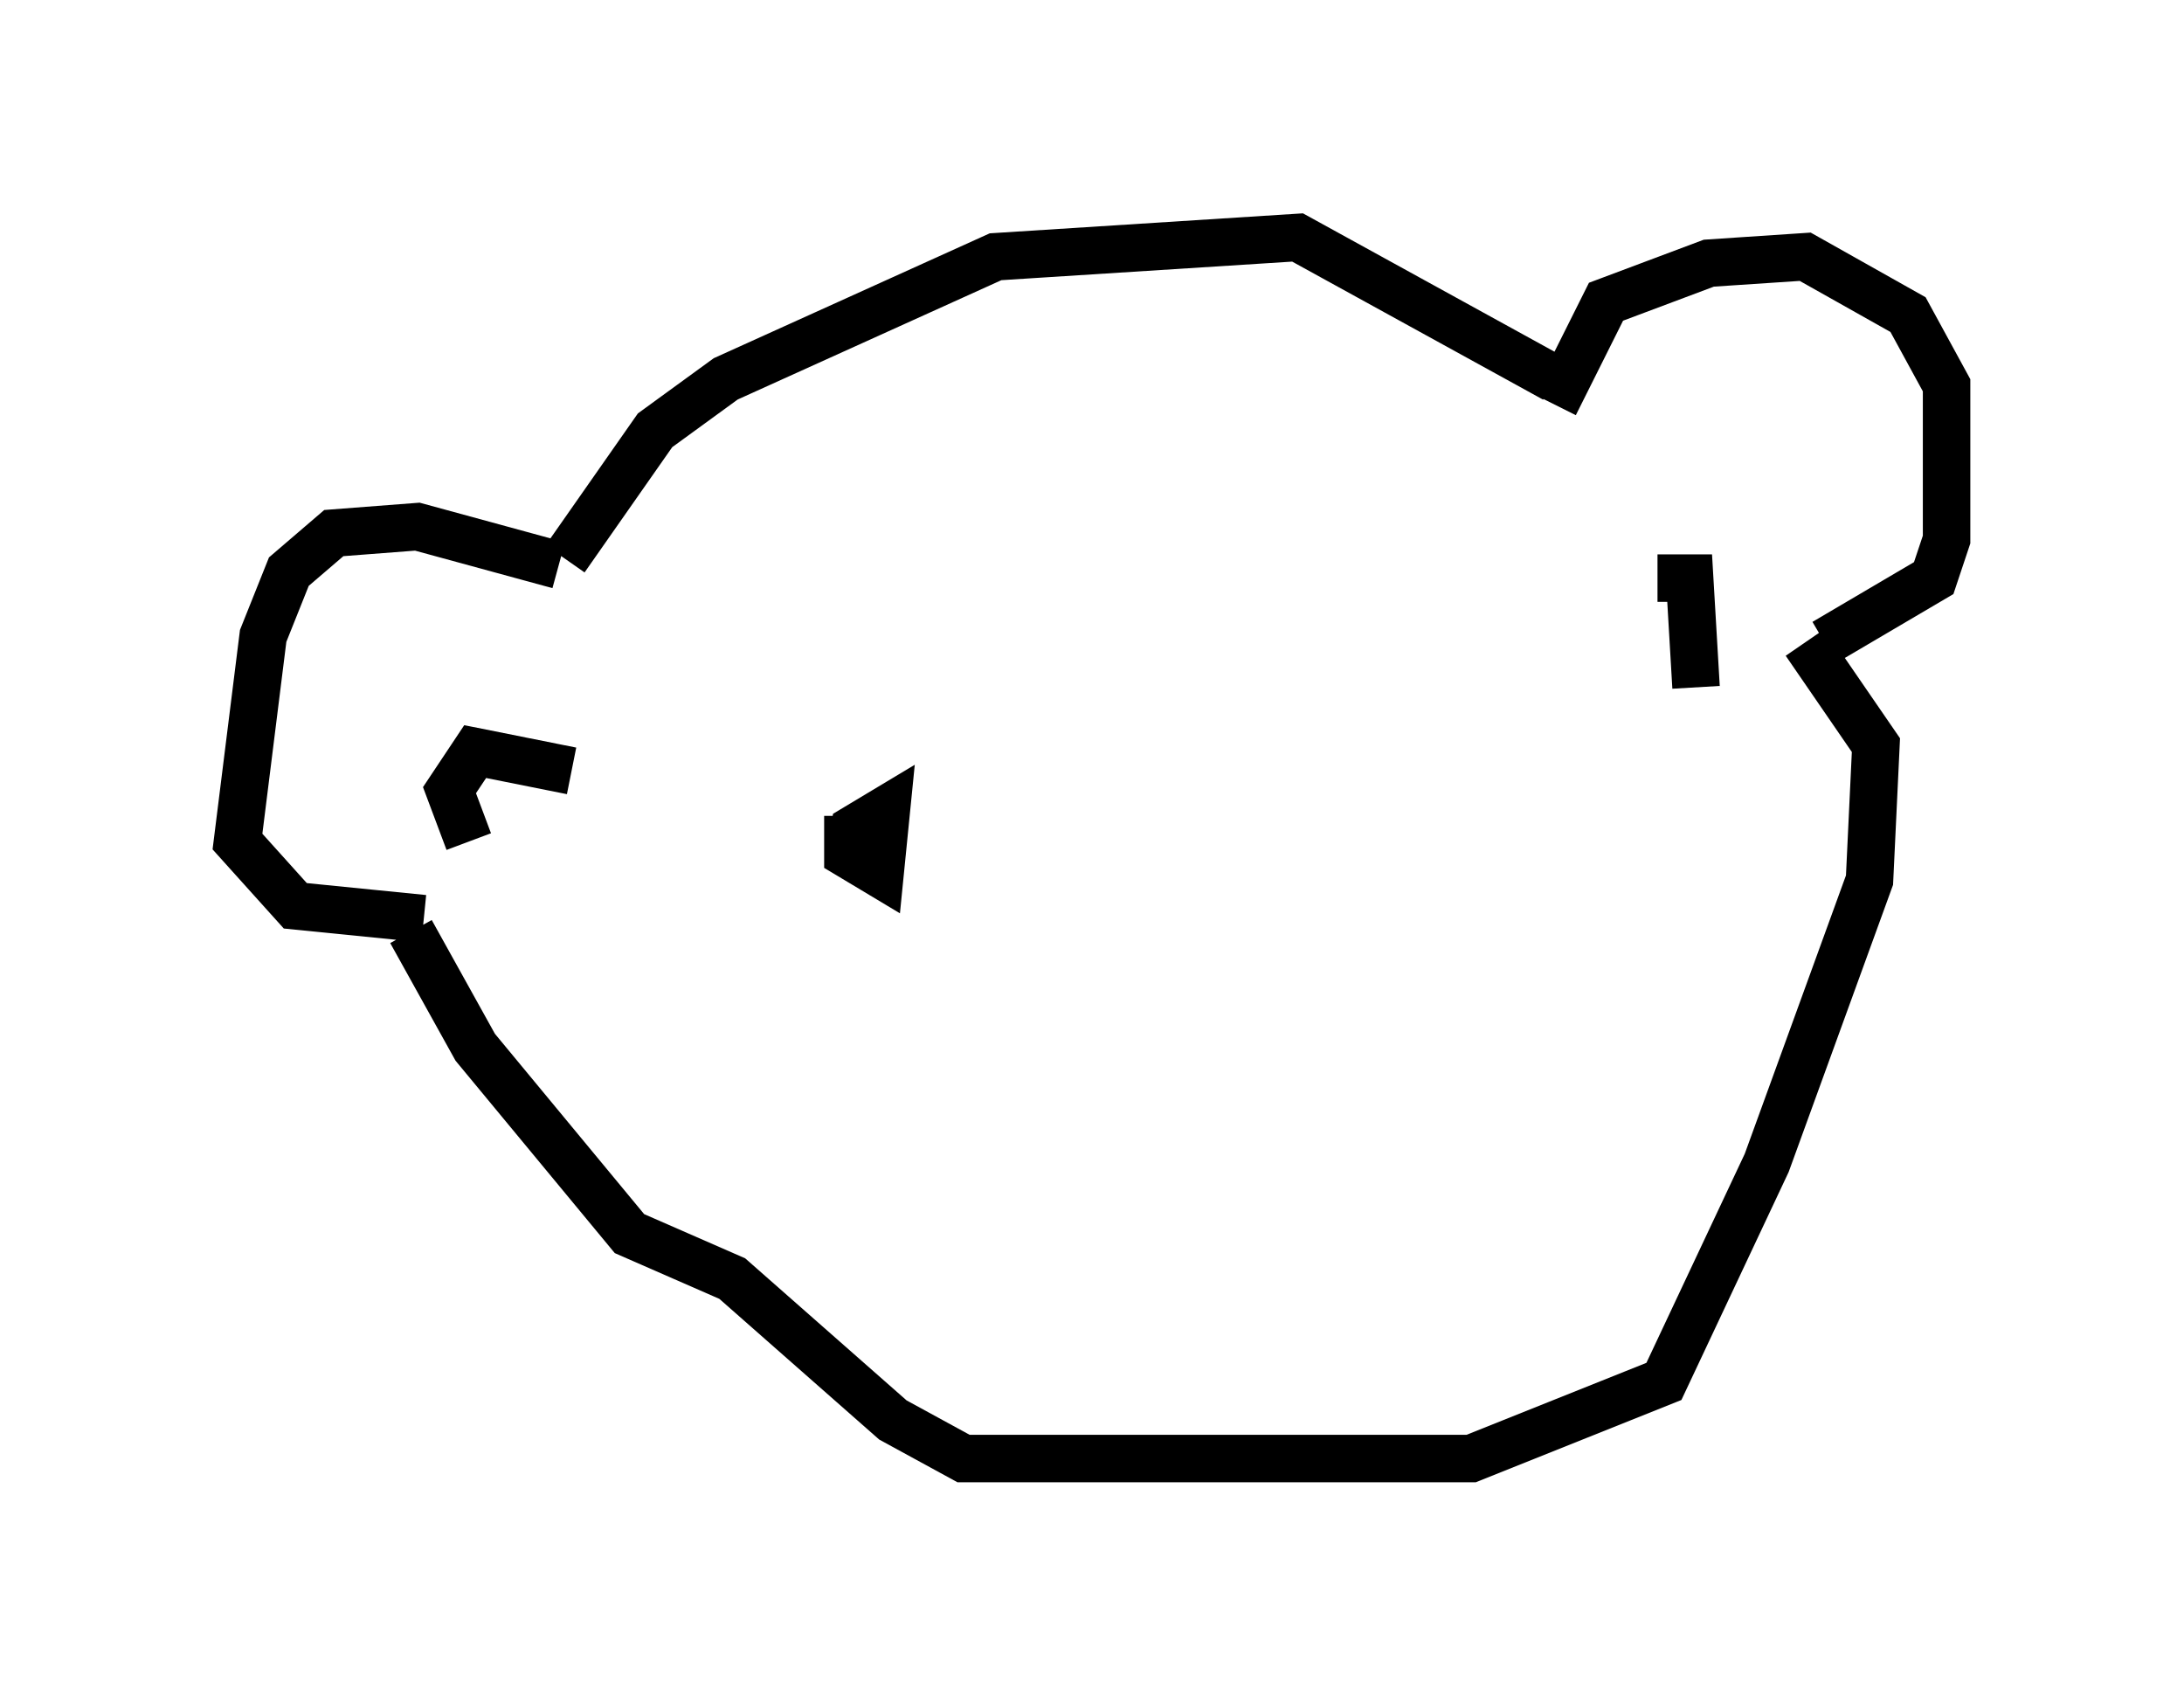 <?xml version="1.0" encoding="utf-8" ?>
<svg baseProfile="full" height="35.71" version="1.1" width="45.994" xmlns="http://www.w3.org/2000/svg" xmlns:ev="http://www.w3.org/2001/xml-events" xmlns:xlink="http://www.w3.org/1999/xlink"><defs /><rect fill="white" height="35.71" width="45.994" x="0" y="0" /><path d="M11.766, 13.254 m0.135, -1.488 l1.894, -2.706 1.488, -1.083 l5.683, -2.571 6.36, -0.406 l5.413, 2.977 m0.0, 0.541 l1.083, -2.165 2.165, -0.812 l2.03, -0.135 2.165, 1.218 l0.812, 1.488 0.0, 3.248 l-0.271, 0.812 -2.3, 1.353 m-26.657, -1.624 l-2.977, -0.812 -1.759, 0.135 l-0.947, 0.812 -0.541, 1.353 l-0.541, 4.33 1.218, 1.353 l2.706, 0.271 m3.112, -3.112 l-2.03, -0.406 -0.541, 0.812 l0.406, 1.083 m25.034, -5.548 l0.677, 0.0 0.135, 2.3 m-27.063, 5.142 l1.353, 2.436 3.248, 3.924 l2.165, 0.947 3.383, 2.977 l1.488, 0.812 10.69, 0.0 l4.059, -1.624 2.165, -4.601 l2.165, -5.954 0.135, -2.842 l-1.488, -2.165 m-20.162, 3.654 l0.0, 0.812 0.677, 0.406 l0.135, -1.353 -0.677, 0.406 l-0.135, 0.677 0.271, -0.406 " fill="none" stroke="black" stroke-width="1" /></svg>